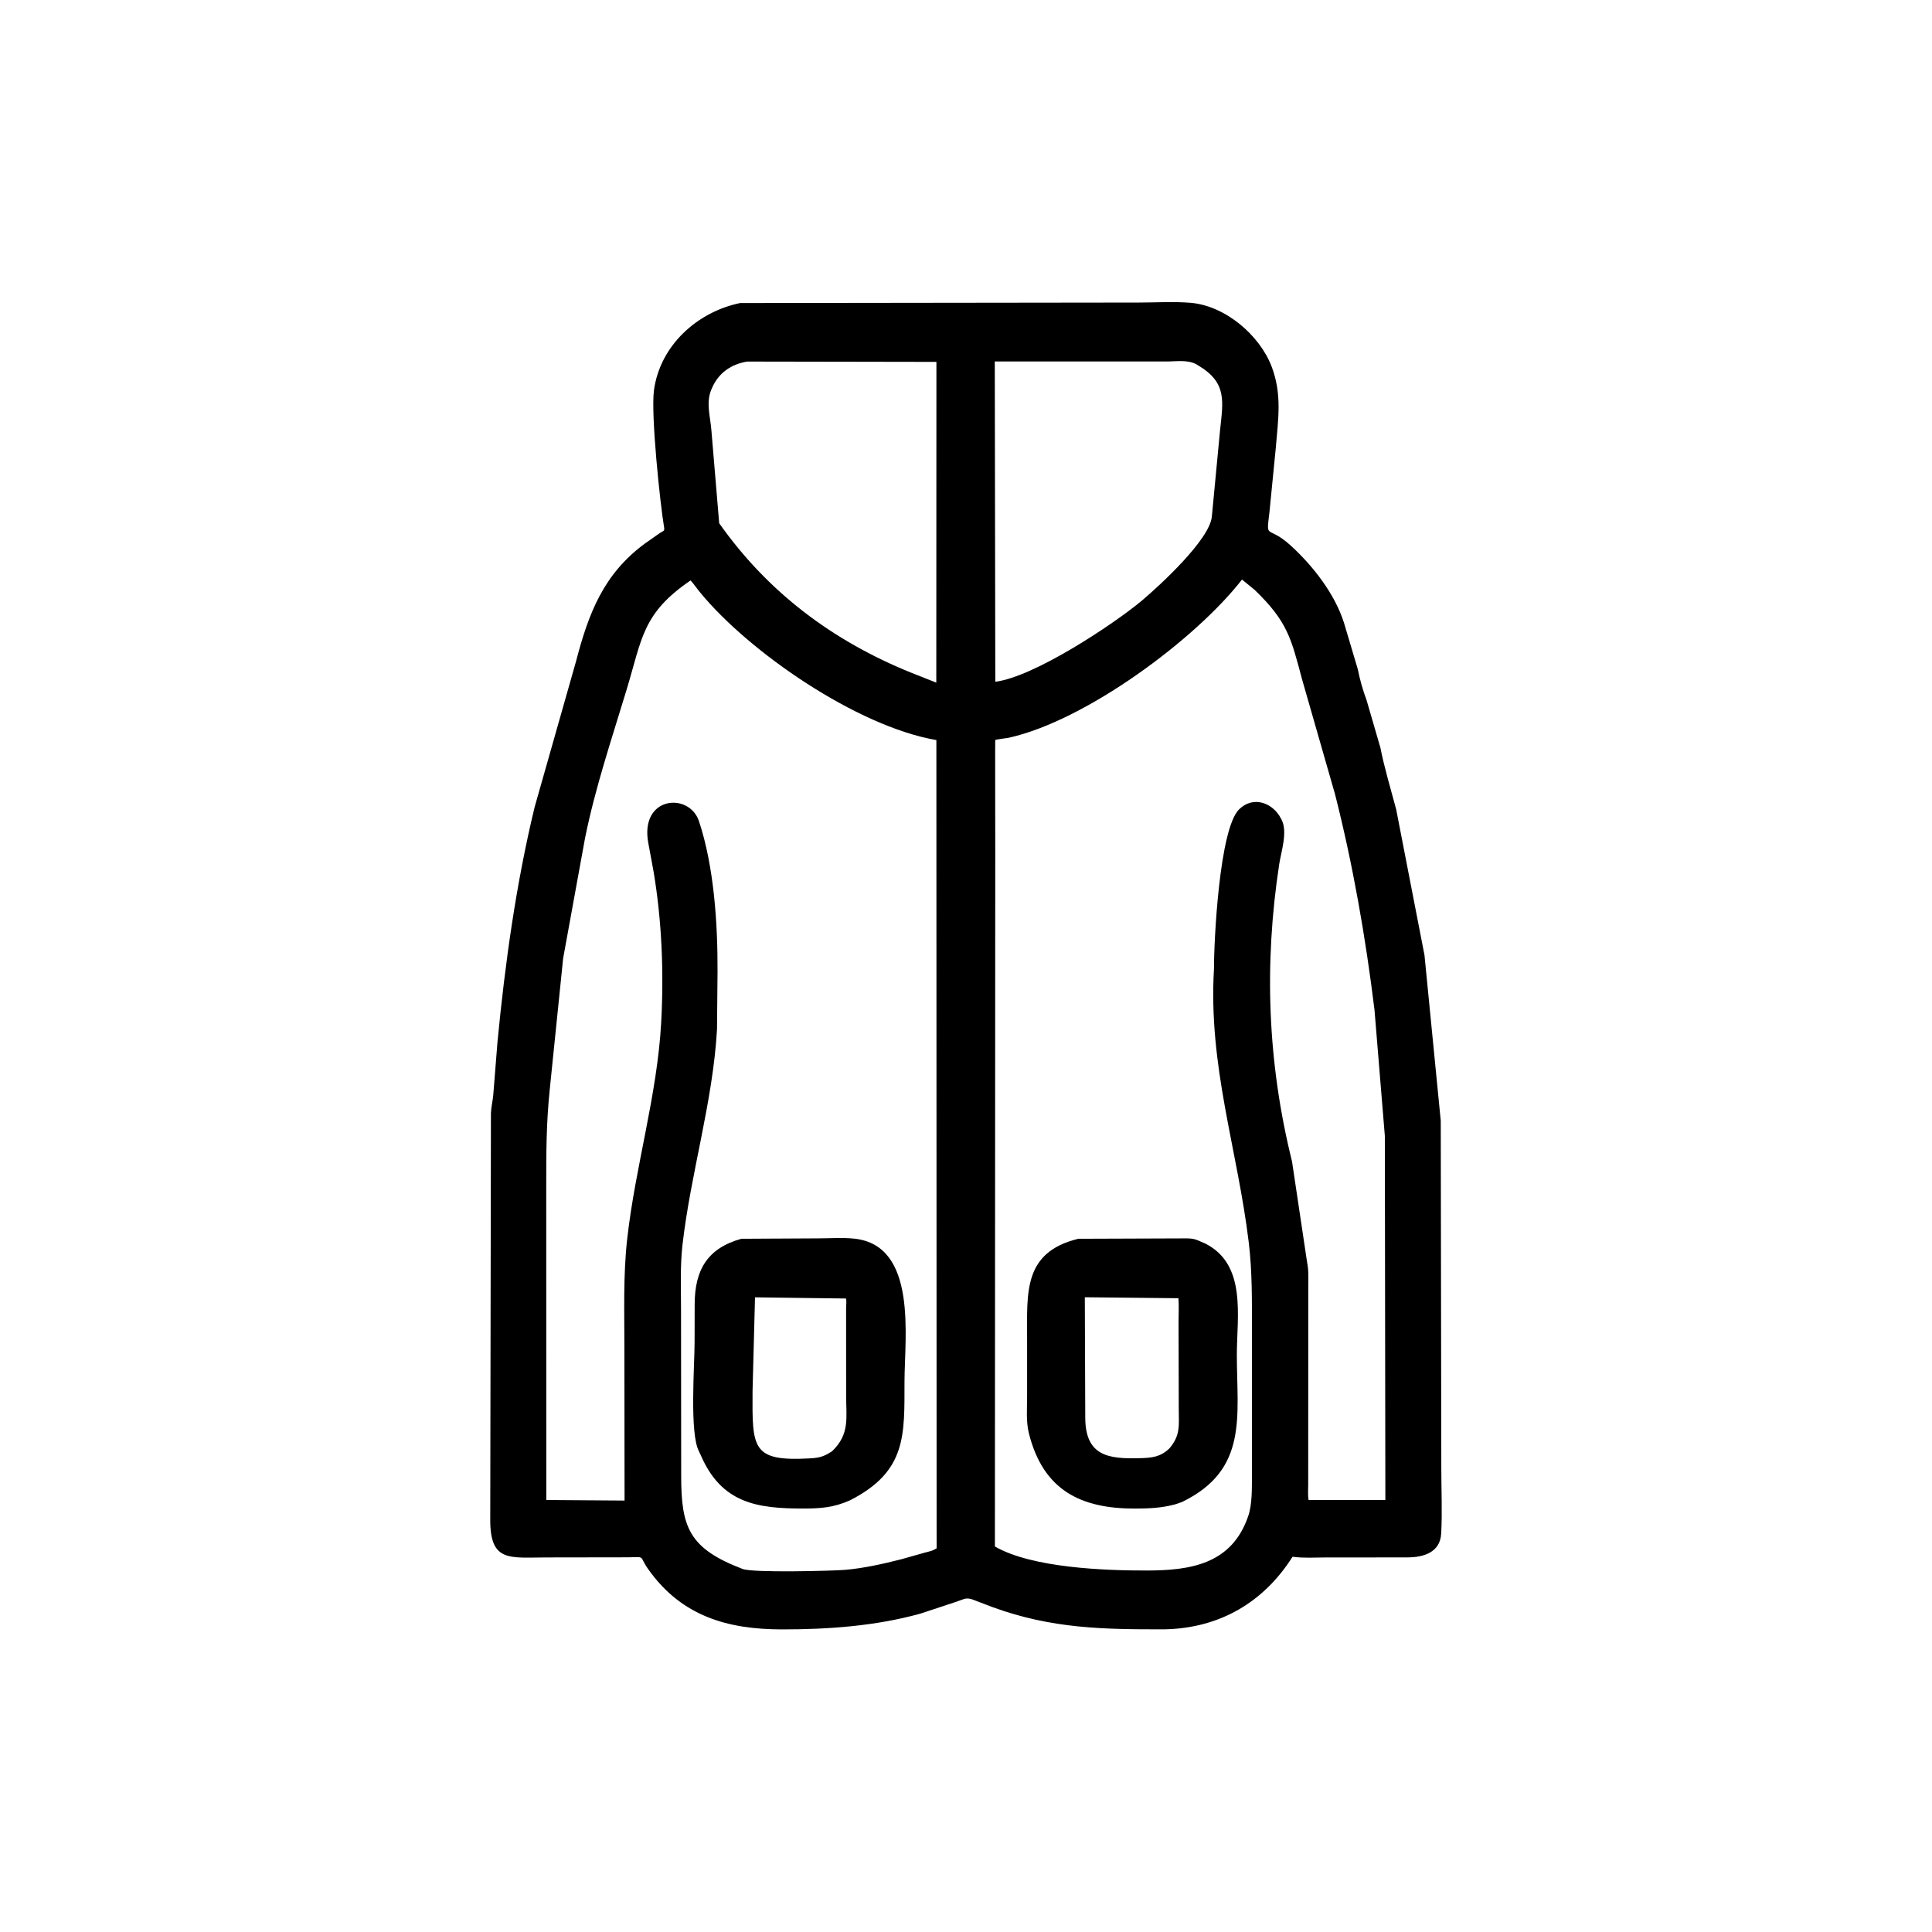<svg width="48" height="48" viewBox="0 0 48 48" fill="none" xmlns="http://www.w3.org/2000/svg">
<path d="M28.942 40.48C27.418 40.483 26.135 40.466 24.66 39.929L24.228 39.764C24.009 39.674 23.987 39.718 23.766 39.793L22.867 40.09C21.757 40.399 20.571 40.483 19.422 40.482C18.085 40.48 16.939 40.16 16.11 38.993C15.855 38.636 16.07 38.687 15.577 38.691L13.591 38.694C12.659 38.695 12.176 38.821 12.18 37.752L12.197 27.654C12.204 27.494 12.243 27.348 12.256 27.193L12.36 25.885C12.548 23.933 12.822 21.955 13.284 20.047L14.313 16.425C14.621 15.246 14.991 14.262 16.024 13.503L16.389 13.247C16.463 13.195 16.517 13.203 16.501 13.112C16.401 12.526 16.166 10.29 16.248 9.692C16.4 8.585 17.32 7.75 18.388 7.529L28.28 7.517C28.706 7.517 29.155 7.488 29.578 7.523C30.439 7.594 31.294 8.324 31.593 9.106C31.855 9.794 31.757 10.409 31.697 11.124L31.539 12.726C31.453 13.443 31.481 13.022 32.063 13.55C32.616 14.053 33.159 14.748 33.389 15.467L33.736 16.633C33.781 16.87 33.865 17.166 33.952 17.394L34.297 18.581C34.38 19.022 34.565 19.651 34.688 20.11L35.391 23.731L35.795 27.844L35.809 36.495C35.809 37.025 35.835 37.57 35.806 38.098C35.781 38.581 35.351 38.692 34.967 38.693L32.919 38.695C32.663 38.695 32.392 38.713 32.138 38.68L32.113 38.677C31.398 39.806 30.308 40.45 28.942 40.48ZM18.563 8.983C18.164 9.048 17.854 9.266 17.693 9.633L17.675 9.674C17.532 10.007 17.65 10.354 17.675 10.698L17.868 12.999C19.075 14.712 20.685 15.923 22.636 16.712L23.262 16.96L23.265 8.991L18.563 8.983ZM24.715 8.981L24.728 16.938C25.695 16.817 27.656 15.516 28.365 14.926C28.816 14.545 30.057 13.406 30.108 12.833L30.311 10.7C30.384 9.979 30.5 9.51 29.765 9.077L29.733 9.057C29.514 8.93 29.226 8.981 28.983 8.981L24.715 8.981ZM17.157 14.421C15.959 15.237 15.953 15.863 15.571 17.125C15.202 18.345 14.787 19.573 14.535 20.824L13.991 23.81L13.658 27.07C13.569 27.945 13.572 28.63 13.571 29.514L13.573 37.267L15.517 37.281L15.513 33.507C15.514 32.604 15.481 31.685 15.582 30.786C15.783 28.983 16.327 27.221 16.427 25.405C16.495 24.163 16.444 22.88 16.238 21.655L16.106 20.941C15.893 19.779 17.124 19.676 17.366 20.403C17.742 21.534 17.832 22.96 17.827 24.135L17.814 25.57C17.712 27.381 17.16 29.139 16.955 30.938C16.896 31.459 16.92 32.017 16.92 32.543L16.924 36.691C16.928 37.942 17.114 38.472 18.452 38.981C18.714 39.08 20.688 39.028 20.991 39.003C21.451 38.964 21.934 38.856 22.383 38.742L22.982 38.573C23.052 38.551 23.126 38.542 23.192 38.51L23.27 38.468L23.264 18.387C21.285 18.046 18.597 16.191 17.387 14.71C17.309 14.616 17.241 14.51 17.157 14.421ZM30.857 14.399C29.702 15.885 26.974 17.91 25.054 18.331C25.018 18.339 24.742 18.37 24.726 18.387C24.722 18.391 24.727 20.603 24.727 21.185L24.718 38.422C25.642 38.957 27.463 39.021 28.496 39.019C29.567 39.017 30.607 38.868 31.014 37.66C31.112 37.37 31.102 36.982 31.104 36.678L31.104 33.058C31.104 32.327 31.113 31.594 31.025 30.868C30.744 28.547 30.017 26.49 30.161 24.067C30.159 23.402 30.291 20.595 30.785 20.108C31.14 19.758 31.631 19.948 31.829 20.344L31.841 20.367C31.997 20.67 31.83 21.156 31.782 21.469C31.401 23.962 31.492 26.408 32.1 28.856L32.476 31.371C32.516 31.561 32.504 31.771 32.504 31.966L32.502 36.886C32.502 37.009 32.489 37.149 32.512 37.268L34.419 37.266L34.406 28.222L34.149 25.09C33.927 23.285 33.617 21.5 33.169 19.734L32.349 16.876C32.078 15.863 31.992 15.445 31.169 14.653L30.857 14.399Z" fill="black"/>
<path d="M21.122 37.273C20.72 37.454 20.393 37.479 19.961 37.479C18.806 37.481 17.928 37.347 17.412 36.158L17.365 36.056C17.128 35.615 17.257 33.91 17.257 33.35L17.259 32.396C17.263 31.564 17.565 31.014 18.419 30.777L20.321 30.767C20.617 30.767 20.933 30.743 21.226 30.774C22.799 30.941 22.475 33.213 22.472 34.318C22.469 35.648 22.534 36.552 21.122 37.273ZM18.758 32.232L18.697 34.56C18.689 35.988 18.674 36.313 20.121 36.233C20.365 36.22 20.476 36.185 20.676 36.053C21.119 35.624 21.021 35.225 21.022 34.659L21.021 32.506C21.021 32.437 21.036 32.327 21.019 32.261L18.758 32.232Z" fill="black"/>
<path d="M29.364 37.318L29.191 37.377C28.859 37.466 28.543 37.479 28.202 37.48C26.864 37.483 25.918 37.036 25.561 35.605C25.489 35.315 25.519 34.983 25.518 34.686L25.518 33.263C25.519 32.11 25.418 31.112 26.789 30.777L29.312 30.768C29.462 30.768 29.616 30.754 29.758 30.815L29.941 30.894C30.982 31.414 30.729 32.712 30.729 33.66C30.729 35.182 31.02 36.517 29.364 37.318ZM26.952 32.23L26.963 35.224C26.967 36.185 27.552 36.249 28.322 36.228C28.615 36.22 28.828 36.201 29.052 35.987C29.332 35.659 29.288 35.415 29.286 35.002L29.281 32.822C29.281 32.635 29.293 32.439 29.278 32.254L26.952 32.23Z" fill="black"/>
</svg>
